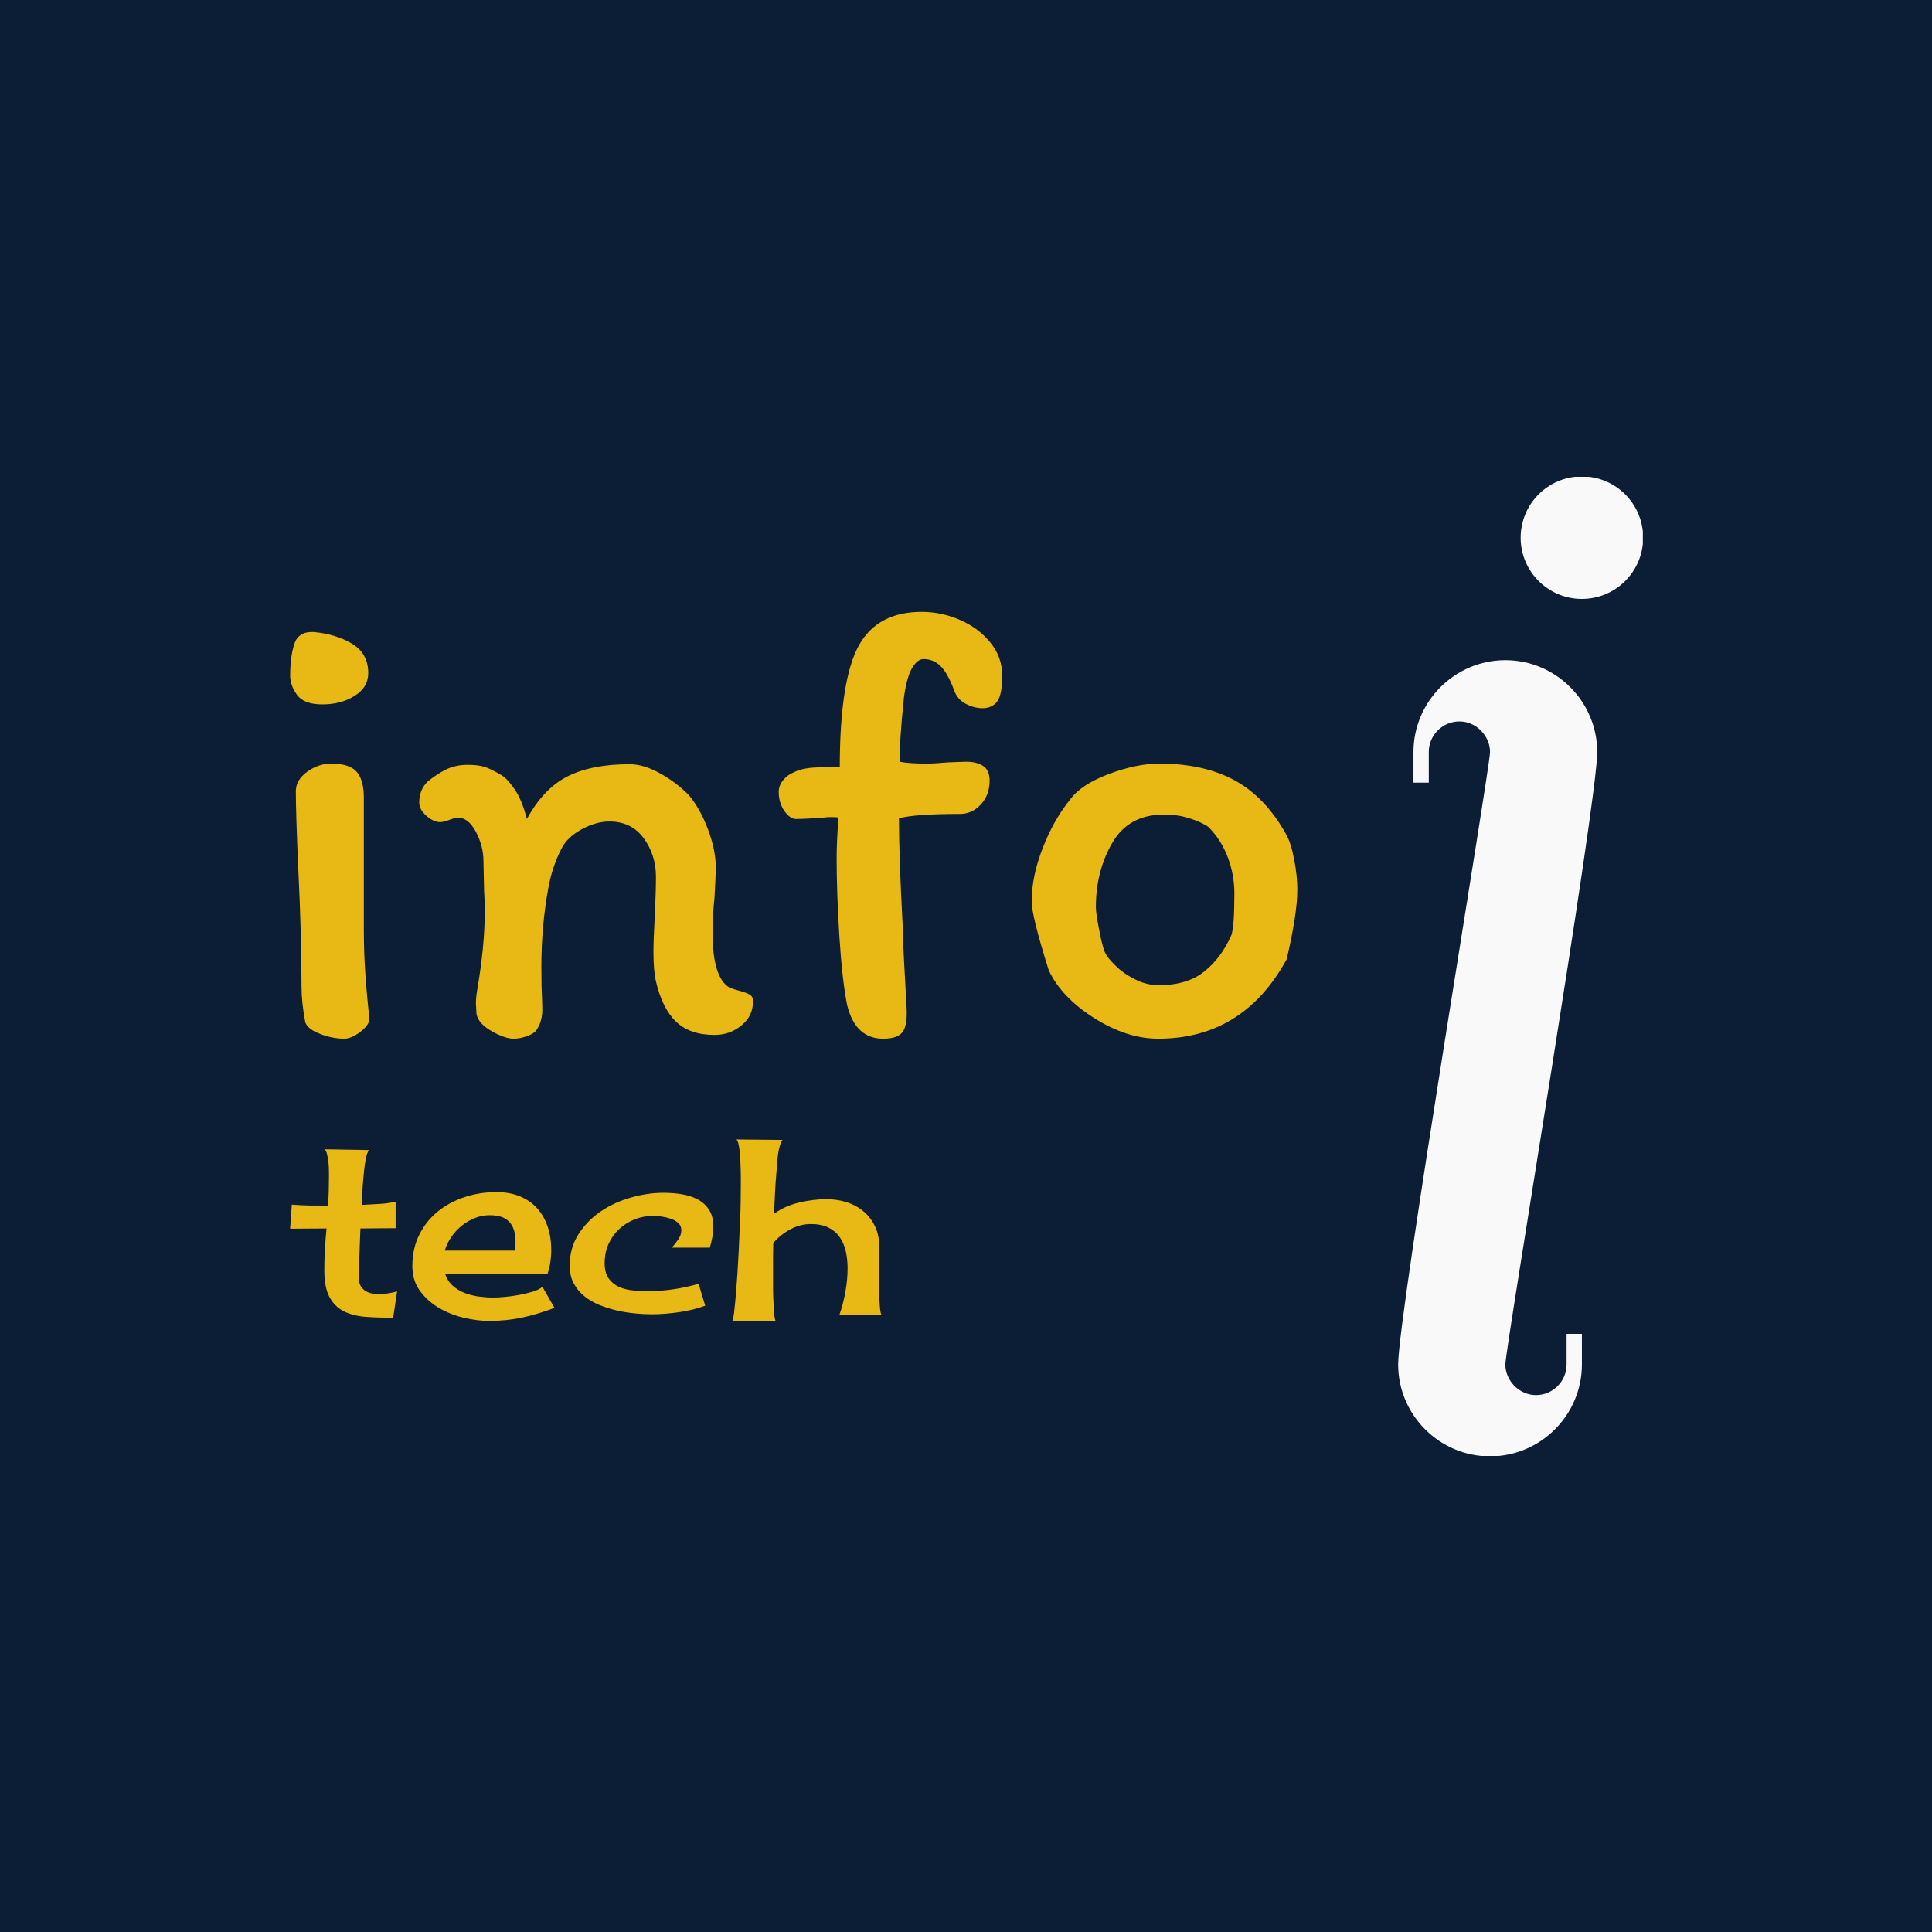 <svg xmlns="http://www.w3.org/2000/svg" version="1.1" xmlns:xlink="http://www.w3.org/1999/xlink" xmlns:svgjs="http://svgjs.dev/svgjs" width="1000" height="1000" viewBox="0 0 1000 1000"><rect width="1000" height="1000" fill="#0c1d36"></rect><g transform="matrix(0.7,0,0,0.7,150.326,246.805)"><svg viewBox="0 0 341 247" data-background-color="#0c1d36" preserveAspectRatio="xMidYMid meet" height="724" width="1000" xmlns="http://www.w3.org/2000/svg" xmlns:xlink="http://www.w3.org/1999/xlink"><g id="tight-bounds" transform="matrix(1,0,0,1,-0.159,-0.1)"><svg viewBox="0 0 341.317 247.2" height="247.2" width="341.317"><g><svg viewBox="0 0 531.282 384.782" height="247.2" width="341.317"><g transform="matrix(1,0,0,1,0,53.179)"><svg viewBox="0 0 395.52 278.424" height="278.424" width="395.52"><g id="textblocktransform"><svg viewBox="0 0 395.52 278.424" height="278.424" width="395.52" id="textblock"><g><svg viewBox="0 0 395.52 167.602" height="167.602" width="395.52"><g transform="matrix(1,0,0,1,0,0)"><svg width="395.52" viewBox="3.35 -33.7 79.99 33.9" height="167.602" data-palette-color="#e8b814"><path d="M5.2-32.1Q6.95-31.95 8.25-31.18 9.55-30.4 9.55-28.85L9.55-28.85Q9.55-27.7 8.47-27.03 7.4-26.35 5.9-26.35L5.9-26.35Q4.45-26.35 3.9-27.1 3.35-27.85 3.35-28.65L3.35-28.65Q3.35-30.15 3.68-31.15 4-32.15 5.2-32.1L5.2-32.1ZM9.2-18.95L9.2-9.95 9.2-8.5Q9.2-6.55 9.33-4.83 9.45-3.1 9.65-1.35L9.65-1.35Q9.6-0.85 8.9-0.33 8.2 0.2 7.65 0.2L7.65 0.2Q6.7 0.2 5.73-0.18 4.75-0.55 4.55-1.1L4.55-1.1Q4.25-2.7 4.25-3.95L4.25-3.95Q4.25-8.05 4-13.15L4-13.15Q3.8-17.65 3.8-19.45L3.8-19.45Q3.8-20.35 4.7-21 5.6-21.65 6.6-21.65L6.6-21.65Q8.05-21.65 8.63-21 9.2-20.35 9.2-18.95L9.2-18.95ZM38.25-3.85Q38.5-3.75 39.05-3.6 39.6-3.45 39.85-3.3 40.1-3.15 40.1-2.85L40.1-2.85Q40.15-1.65 39.22-0.88 38.3-0.1 37.05-0.1L37.05-0.1Q35.1-0.1 34-1.15 32.9-2.2 32.4-4.35L32.4-4.35Q32.2-5.2 32.2-6.7L32.2-6.7Q32.2-7.55 32.3-9.45L32.3-9.45Q32.4-11.45 32.4-12.65L32.4-12.65Q32.4-14.4 31.42-15.73 30.45-17.05 28.7-17.05L28.7-17.05Q27.65-17.05 26.5-16.43 25.35-15.8 24.9-14.9L24.9-14.9Q24.15-13.45 23.85-11.75L23.85-11.75Q23.3-8.75 23.3-5.5L23.3-5.5Q23.3-3.95 23.35-3.1L23.35-3.1Q23.35-2.9 23.37-2.33 23.4-1.75 23.27-1.28 23.15-0.8 22.85-0.4L22.85-0.4Q22.6-0.15 22.07 0.03 21.55 0.2 21.1 0.2L21.1 0.2Q20.4 0.2 19.35-0.4 18.3-1 18.15-1.75L18.15-1.75 18.1-2.6Q18.1-3.05 18.2-3.65L18.2-3.65Q18.8-7.15 18.8-9.75L18.8-9.75Q18.8-10.9 18.75-11.55L18.75-11.55 18.7-13.9Q18.7-15.1 18.1-16.23 17.5-17.35 16.7-17.35L16.7-17.35Q16.45-17.35 16-17.18 15.55-17 15.25-17L15.25-17Q14.75-17 14.17-17.5 13.6-18 13.6-18.55L13.6-18.55Q13.6-19.6 14.3-20.25L14.3-20.25Q15.05-20.85 15.77-21.2 16.5-21.55 17.45-21.55L17.45-21.55Q18.25-21.55 18.75-21.4 19.25-21.25 20.1-20.75L20.1-20.75Q20.55-20.5 21.15-19.65 21.75-18.8 22.15-17.25L22.15-17.25Q23.45-19.65 25.37-20.63 27.3-21.6 30.3-21.6L30.3-21.6Q31.45-21.6 32.77-20.85 34.1-20.1 35.05-19.1L35.05-19.1Q35.95-18 36.55-16.38 37.15-14.75 37.15-13.45L37.15-13.45Q37.15-12.7 37.05-11L37.05-11Q36.9-9.65 36.9-8.15L36.9-8.15Q36.9-4.65 38.25-3.85L38.25-3.85ZM58.34-26.05Q57.65-26.05 57-26.4 56.34-26.75 56.09-27.45L56.09-27.45Q55.59-28.8 55.02-29.38 54.45-29.95 53.65-29.95L53.65-29.95Q53.15-29.95 52.72-29.2 52.3-28.45 52.09-26.85L52.09-26.85Q51.75-23.55 51.75-21.8L51.75-21.8Q52.5-21.65 53.84-21.65L53.84-21.65Q54.55-21.65 55.65-21.75L55.65-21.75 57-21.8Q57.9-21.8 58.4-21.45 58.9-21.1 58.9-20.3L58.9-20.3Q58.9-19.15 58.2-18.4 57.5-17.65 56.55-17.65L56.55-17.65Q52.95-17.65 51.7-17.3L51.7-17.3Q51.7-14.3 52-8.7L52-8.7Q52-7.85 52.09-6.25L52.09-6.25 52.3-2.4Q52.4-0.95 52.02-0.38 51.65 0.2 50.45 0.2L50.45 0.2Q48.25 0.2 47.59-2.45L47.59-2.45Q47.2-4.35 46.97-7.88 46.75-11.4 46.75-14.1L46.75-14.1Q46.75-15.5 46.9-17.35L46.9-17.35Q46.8-17.4 46.34-17.4L46.34-17.4Q45.9-17.4 45.7-17.35L45.7-17.35Q44.2-17.25 43.5-17.25L43.5-17.25Q43.05-17.25 42.59-17.9 42.15-18.55 42.15-19.4L42.15-19.4Q42.15-19.9 42.5-20.33 42.84-20.75 43.34-20.95L43.34-20.95Q44.09-21.35 45.5-21.35L45.5-21.35 47-21.35Q47-28.35 48.55-31.1L48.55-31.1Q50.05-33.7 53.5-33.7L53.5-33.7Q55.09-33.7 56.57-33.05 58.05-32.4 58.97-31.25 59.9-30.1 59.9-28.65L59.9-28.65Q59.9-27.1 59.5-26.58 59.09-26.05 58.34-26.05L58.34-26.05ZM82.44-16.05Q82.84-15.35 83.09-14.03 83.34-12.7 83.34-11.65L83.34-11.65Q83.34-9.7 82.49-6.1L82.49-6.1Q79.04 0.2 72.29 0.2L72.29 0.2Q69.79 0.2 67.19-1.45 64.59-3.1 63.59-5.25L63.59-5.25Q62.24-9.55 62.24-10.7L62.24-10.7Q62.24-12.7 63.12-14.95 63.99-17.2 65.34-18.85L65.34-18.85Q66.19-20 68.39-20.83 70.59-21.65 72.39-21.65L72.39-21.65Q75.89-21.65 78.34-20.33 80.79-19 82.44-16.05L82.44-16.05ZM78.09-8Q78.34-8.65 78.34-11.35L78.34-11.35Q78.34-12.8 77.82-14.2 77.29-15.6 76.29-16.6L76.29-16.6Q76.19-16.7 75.74-16.93 75.29-17.15 74.52-17.38 73.74-17.6 72.74-17.6L72.74-17.6Q69.94-17.6 68.64-15.35 67.34-13.1 67.34-10.25L67.34-10.25Q67.34-9.75 67.62-8.35 67.89-6.95 68.09-6.6L68.09-6.6Q68.24-6.25 68.87-5.63 69.49-5 70.42-4.53 71.34-4.05 72.34-4.05L72.34-4.05Q74.59-4.05 75.94-5.13 77.29-6.2 78.09-8L78.09-8Z" opacity="1" transform="matrix(1,0,0,1,0,0)" fill="#e8b814" class="undefined-text-0" data-fill-palette-color="primary" id="text-0"></path></svg></g></svg></g><g transform="matrix(1,0,0,1,0,207.168)"><svg viewBox="0 0 232.21 71.256" height="71.256" width="232.21"><g transform="matrix(1,0,0,1,0,0)"><svg width="232.21" viewBox="0 -35.3 117.42 36.03" height="71.256" data-palette-color="#e8b814"><path d="M13.96-17.63Q13.87-15.14 13.77-12.62 13.67-10.11 13.67-7.62L13.67-7.62Q13.67-6.79 14.01-6.2 14.36-5.62 14.92-5.25 15.48-4.88 16.19-4.74 16.89-4.59 17.63-4.59L17.63-4.59Q18.55-4.59 19.46-4.74 20.36-4.88 21.24-5.13L21.24-5.13 20.46 0.1Q17.63 0.1 15.14-0.07 12.65-0.24 10.79-1.12 8.94-2 7.86-3.93 6.79-5.86 6.79-9.38L6.79-9.38Q6.79-11.43 6.91-13.5 7.03-15.58 7.23-17.63L7.23-17.63 0-17.58 0.34-22.36Q2.1-22.22 3.91-22.19 5.71-22.17 7.52-22.17L7.52-22.17Q7.62-23.58 7.67-24.93 7.71-26.27 7.71-27.69L7.71-27.69Q7.71-27.98 7.71-28.86 7.71-29.74 7.62-30.69 7.52-31.64 7.32-32.42 7.13-33.2 6.79-33.35L6.79-33.35 15.77-33.2Q15.58-33.2 15.48-32.91 15.38-32.62 15.28-32.47L15.28-32.47Q14.99-31.54 14.82-30.22 14.65-28.91 14.53-27.47 14.4-26.03 14.33-24.68 14.26-23.34 14.21-22.31L14.21-22.31Q15.87-22.41 17.58-22.49 19.29-22.56 20.95-22.95L20.95-22.95 20.95-17.68 13.96-17.63ZM39.55 0.73L39.55 0.73Q37.16 0.73 34.47 0.1 31.78-0.54 29.51-1.88 27.24-3.22 25.75-5.27 24.27-7.32 24.27-10.16L24.27-10.16Q24.27-13.62 25.63-16.36 27-19.09 29.29-20.97 31.59-22.85 34.62-23.85 37.64-24.85 40.96-24.85L40.96-24.85Q43.6-24.85 45.65-24 47.7-23.14 49.07-21.61 50.44-20.07 51.14-17.97 51.85-15.87 51.85-13.33L51.85-13.33Q51.85-10.89 51.12-8.64L51.12-8.64 30.76-8.64Q31.25-7.18 32.3-6.25 33.35-5.32 34.69-4.81 36.03-4.3 37.52-4.1 39.01-3.91 40.33-3.91L40.33-3.91Q41.16-3.91 42.55-4.03 43.94-4.15 45.41-4.42 46.87-4.69 48.17-5.08 49.46-5.47 50.1-6.05L50.1-6.05 52.49-1.86Q49.27-0.63 46.14 0.05 43.02 0.73 39.55 0.73ZM39.55-20.26L39.55-20.26Q38.08-20.26 36.64-19.68 35.2-19.09 34.03-18.14 32.86-17.19 31.98-15.89 31.1-14.6 30.71-13.23L30.71-13.23 44.68-13.23Q44.82-14.7 44.7-15.99 44.58-17.29 44.04-18.24 43.5-19.19 42.43-19.73 41.35-20.26 39.55-20.26ZM75.78-13.82Q76.41-14.5 77.05-15.43 77.68-16.36 77.68-17.29L77.68-17.29Q77.68-18.16 77.05-18.73 76.41-19.29 75.53-19.58 74.65-19.87 73.7-20 72.75-20.12 72.11-20.12L72.11-20.12Q70.11-20.12 68.35-19.41 66.6-18.7 65.28-17.46 63.96-16.21 63.2-14.5 62.45-12.79 62.45-10.74L62.45-10.74Q62.45-8.84 63.25-7.71 64.06-6.59 65.3-6.03 66.55-5.47 68.11-5.32 69.67-5.18 71.24-5.18L71.24-5.18Q73.63-5.18 76.22-5.57 78.8-5.96 81.1-6.64L81.1-6.64 82.42-2.29Q80.07-1.42 77.19-1 74.31-0.59 71.77-0.59L71.77-0.59Q70.26-0.59 68.48-0.76 66.69-0.93 64.89-1.34 63.08-1.76 61.4-2.44 59.71-3.13 58.39-4.2 57.08-5.27 56.29-6.76 55.51-8.25 55.51-10.21L55.51-10.21Q55.51-13.77 57.25-16.48 58.98-19.19 61.69-21.02 64.4-22.85 67.7-23.78 70.99-24.71 74.16-24.71L74.16-24.71Q75.92-24.71 77.68-24.44 79.44-24.17 80.85-23.44 82.27-22.71 83.15-21.39 84.03-20.07 84.03-17.97L84.03-17.97Q84.03-16.89 83.83-15.87 83.64-14.84 83.34-13.82L83.34-13.82 75.78-13.82ZM106.49-23.44L106.49-23.44Q108.64-23.44 110.54-22.83 112.44-22.22 113.88-21 115.32-19.78 116.15-18.02 116.98-16.26 116.98-13.96L116.98-13.96Q116.98-13.43 116.96-12.3 116.94-11.18 116.94-9.79 116.94-8.4 116.94-6.88 116.94-5.37 116.98-4.05 117.03-2.73 117.13-1.76 117.23-0.78 117.42-0.49L117.42-0.49 109.07-0.49Q109.81-2.59 110.25-5.03 110.69-7.47 110.69-9.72L110.69-9.72Q110.69-11.52 110.32-13.13 109.95-14.75 109.1-15.94 108.24-17.14 106.85-17.82 105.46-18.51 103.41-18.51L103.41-18.51Q101.26-18.51 99.28-17.43 97.31-16.36 95.94-14.75L95.94-14.75Q95.89-13.18 95.89-11.6 95.89-10.01 95.89-8.4L95.89-8.4Q95.89-8.15 95.89-7.42 95.89-6.69 95.89-5.71 95.89-4.74 95.94-3.66 95.99-2.59 96.04-1.66 96.09-0.73 96.18-0.07 96.28 0.59 96.43 0.73L96.43 0.73 87.79 0.73Q87.98 0.49 88.15-0.93 88.32-2.34 88.49-4.32 88.66-6.3 88.81-8.62 88.96-10.94 89.06-13.01 89.15-15.09 89.23-16.65 89.3-18.21 89.35-18.75L89.35-18.75Q89.49-22.56 89.49-26.46L89.49-26.46Q89.49-26.71 89.49-27.42 89.49-28.13 89.47-29.08 89.45-30.03 89.4-31.08 89.35-32.13 89.25-33.03 89.15-33.94 88.98-34.57 88.81-35.21 88.57-35.3L88.57-35.3 97.89-35.21Q97.65-35.21 97.5-34.81 97.36-34.42 97.31-34.28L97.31-34.28Q96.92-33.01 96.79-31.62 96.67-30.22 96.57-28.91L96.57-28.91Q96.38-26.81 96.28-24.73 96.18-22.66 96.09-20.56L96.09-20.56Q98.28-22.12 101.07-22.78 103.85-23.44 106.49-23.44Z" opacity="1" transform="matrix(1,0,0,1,0,0)" fill="#e8b814" class="undefined-text-1" data-fill-palette-color="secondary" id="text-1"></path></svg></g></svg></g></svg></g></svg></g><g transform="matrix(1,0,0,1,435.087,0)"><svg viewBox="0 0 96.196 384.782" height="384.782" width="96.196"><g><svg xmlns="http://www.w3.org/2000/svg" version="1.1" data-icon="info" data-container-transform="translate(48)" viewBox="48 0 32 128" x="0" y="0" height="384.782" width="96.196" class="icon-icon-0" data-fill-palette-color="accent" id="icon-0"><path d="M24 0c-4.418 0-8 3.582-8 8s3.582 8 8 8 8-3.582 8-8-3.582-8-8-8z m-10 24c-6.6 0-12 5.4-12 12v4h2v-4c0-2.2 1.8-4 4-4s4 1.9 4 4-12 73.4-12 80c0 6.6 5.4 12 12 12s12-5.4 12-12v-4h-2v4c0 2.2-1.8 4-4 4s-4-1.9-4-4 12-73.4 12-80c0-6.6-5.4-12-12-12z" transform="translate(48)" fill="#f9f9f9" data-fill-palette-color="accent"></path></svg></g></svg></g></svg></g><defs></defs></svg><rect width="341.317" height="247.2" fill="none" stroke="none" visibility="hidden"></rect></g></svg></g></svg>